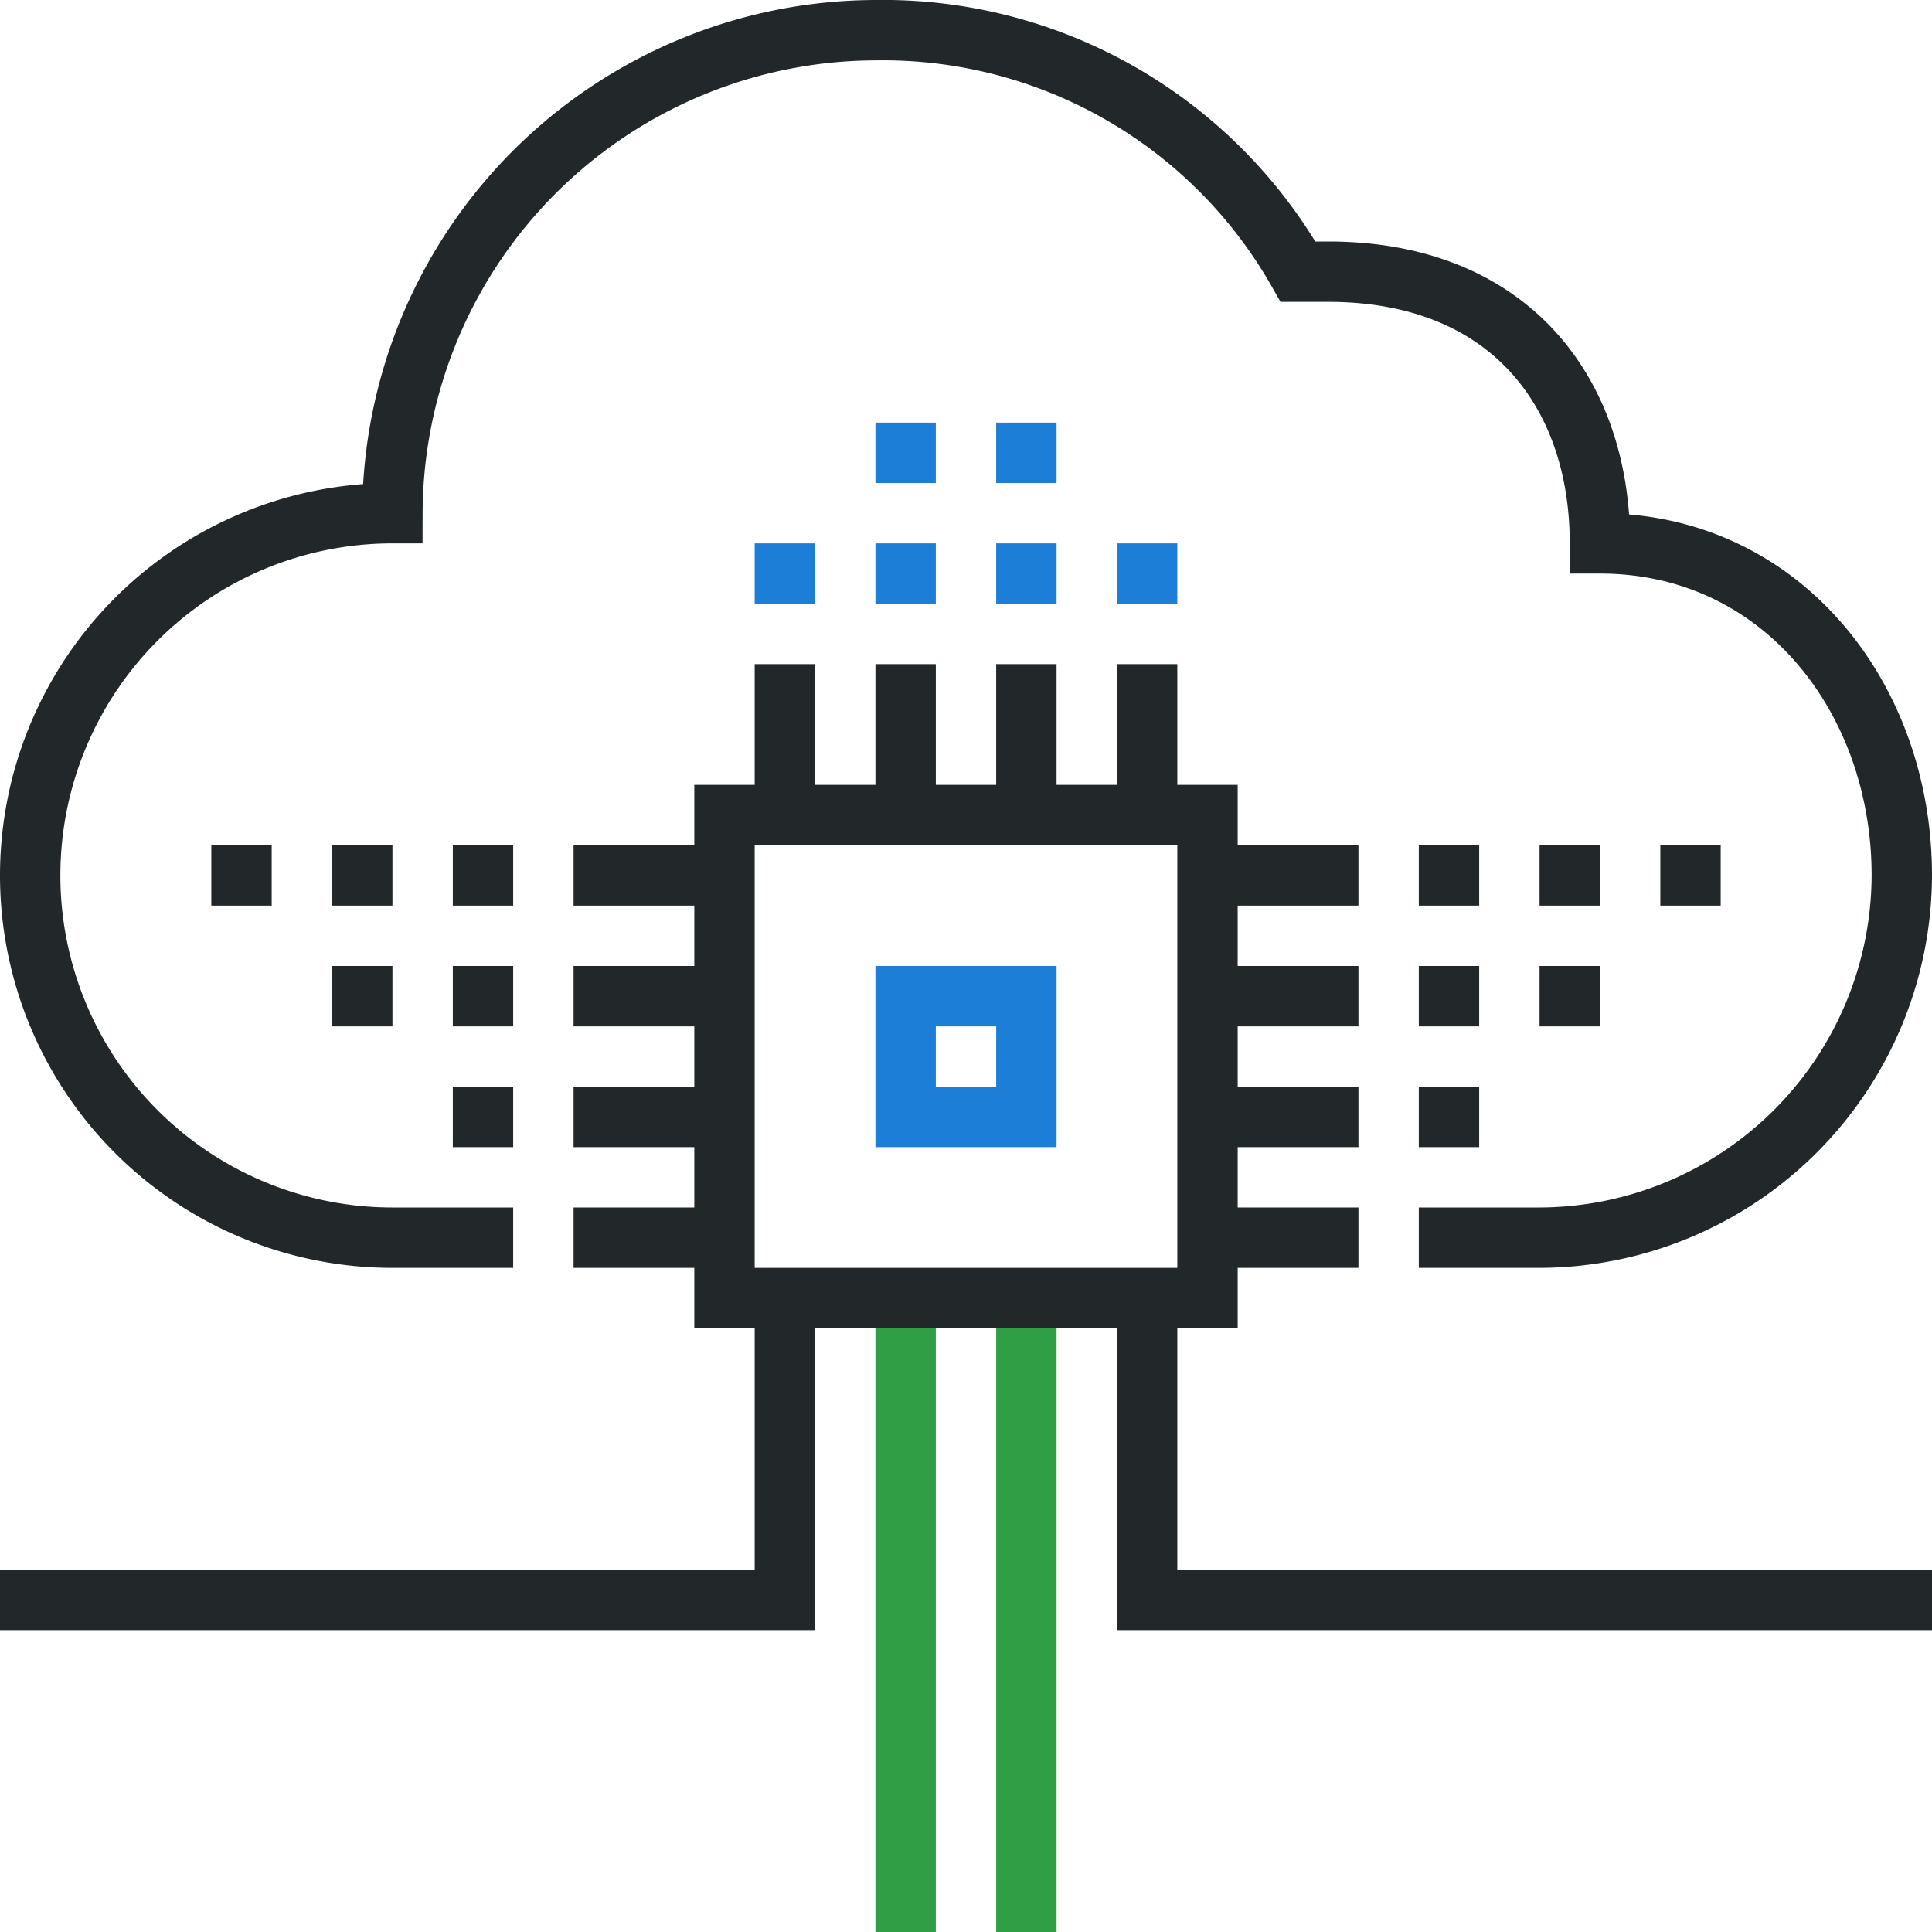 <svg xmlns="http://www.w3.org/2000/svg" viewBox="0 0 64 64"><defs><style>.a,.b,.c{fill:none;stroke-miterlimit:10;stroke-width:2px;}.a{stroke:#2f9e44;}.b{stroke:#222829;}.c{stroke:#1c7ed6;}</style></defs><line class="a" y1="21" transform="translate(30 43)"/><line class="a" y1="21" transform="translate(34 43)"/><path class="b" d="M47,41h4A12.035,12.035,0,0,0,63,29c0-5.9-4-11-10-11,0-5-3-9-9-9H43A15.81,15.81,0,0,0,29,1,16.047,16.047,0,0,0,13,17a12,12,0,0,0,0,24h4"/><rect class="b" width="16" height="16" transform="translate(24 27)"/><line class="b" y1="5" transform="translate(26 22)"/><line class="b" y1="5" transform="translate(30 22)"/><line class="b" y1="5" transform="translate(34 22)"/><line class="b" y1="5" transform="translate(38 22)"/><line class="b" x2="5" transform="translate(40 29)"/><line class="b" x2="5" transform="translate(40 33)"/><line class="b" x2="5" transform="translate(40 37)"/><line class="b" x2="5" transform="translate(40 41)"/><line class="b" x2="5" transform="translate(19 29)"/><line class="b" x2="5" transform="translate(19 33)"/><line class="b" x2="5" transform="translate(19 37)"/><line class="b" x2="5" transform="translate(19 41)"/><rect class="c" width="4" height="4" transform="translate(30 33)"/><path class="b" d="M26,43V53H0"/><path class="b" d="M38,43V53H64"/><line class="c" y1="2" transform="translate(26 18)"/><line class="c" y1="2" transform="translate(30 18)"/><line class="c" y1="2" transform="translate(30 14)"/><line class="c" y1="2" transform="translate(34 14)"/><line class="c" y1="2" transform="translate(34 18)"/><line class="c" y1="2" transform="translate(38 18)"/><line class="b" x1="2" transform="translate(15 29)"/><line class="b" x1="2" transform="translate(11 29)"/><line class="b" x1="2" transform="translate(15 33)"/><line class="b" x1="2" transform="translate(11 33)"/><line class="b" x1="2" transform="translate(15 37)"/><line class="b" x1="2" transform="translate(7 29)"/><line class="b" x2="2" transform="translate(47 29)"/><line class="b" x2="2" transform="translate(51 29)"/><line class="b" x2="2" transform="translate(47 33)"/><line class="b" x2="2" transform="translate(51 33)"/><line class="b" x2="2" transform="translate(47 37)"/><line class="b" x2="2" transform="translate(55 29)"/></svg>